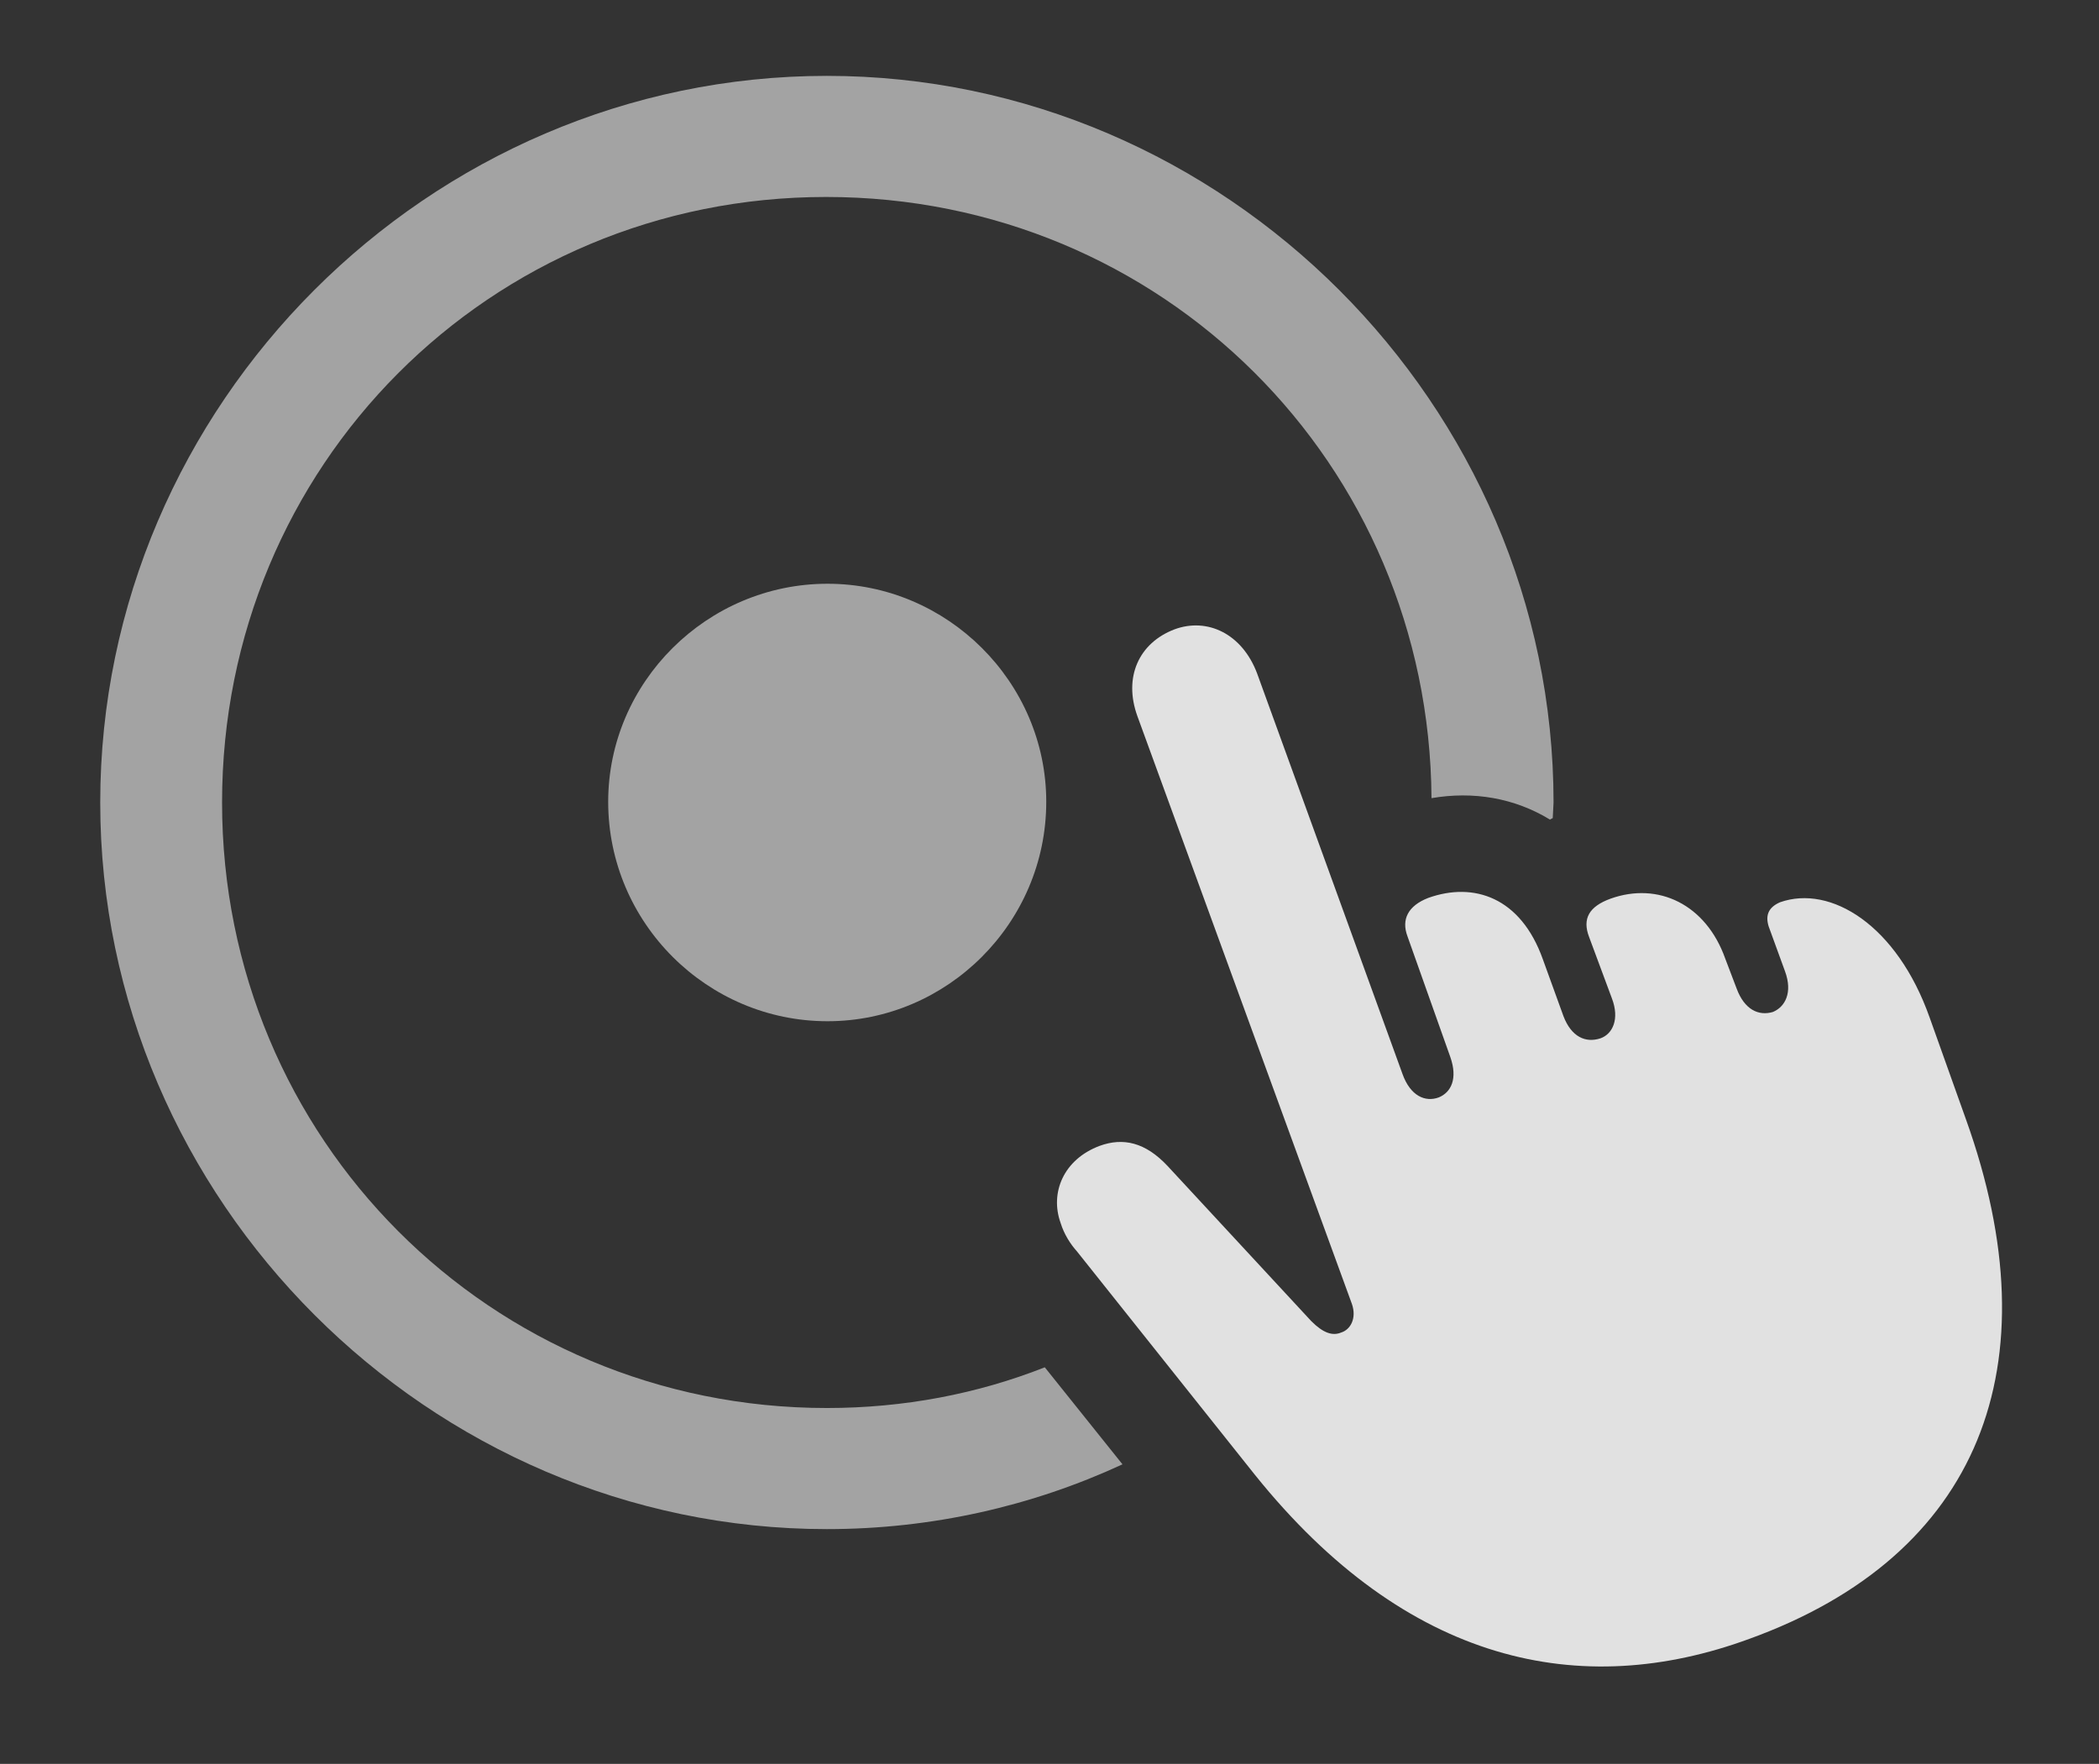 <?xml version="1.0" encoding="UTF-8"?>
<!--Generator: Apple Native CoreSVG 232.5-->
<!DOCTYPE svg
PUBLIC "-//W3C//DTD SVG 1.1//EN"
       "http://www.w3.org/Graphics/SVG/1.1/DTD/svg11.dtd">
<svg version="1.1" xmlns="http://www.w3.org/2000/svg" xmlns:xlink="http://www.w3.org/1999/xlink" width="28.773" height="24.179">
 <rect width="100%" height="100%" fill="#333333" stroke="none"/>
 <g>
  <rect height="24.179" opacity="0" width="28.773" x="0" y="0"/>
  <path d="M21.296 11.001L21.285 11.214C21.271 11.22 21.259 11.228 21.247 11.235C20.76 10.938 20.198 10.843 19.623 10.941C19.593 6.359 15.933 2.7 11.325 2.7C6.706 2.7 3.044 6.391 3.044 11.001C3.044 15.61 6.725 19.301 11.335 19.301C12.391 19.301 13.399 19.107 14.322 18.743L15.387 20.073C14.148 20.646 12.773 20.961 11.335 20.961C5.885 20.961 1.374 16.45 1.374 11.001C1.374 5.551 5.876 1.04 11.335 1.04C16.784 1.04 21.296 5.551 21.296 11.001Z" fill="#ffffff" fill-opacity="0.55"/>
  <path d="M14.342 10.991C14.342 12.651 12.985 13.999 11.344 13.999C9.694 13.999 8.337 12.651 8.337 10.991C8.337 9.35 9.694 8.002 11.344 8.002C12.985 8.002 14.342 9.35 14.342 10.991Z" fill="#ffffff" fill-opacity="0.55"/>
  <path d="M23.981 22.465C27.135 21.323 28.161 18.725 26.95 15.346L26.452 13.95C26.003 12.68 25.094 12.124 24.401 12.368C24.245 12.436 24.196 12.543 24.245 12.7L24.469 13.315C24.577 13.608 24.469 13.803 24.303 13.872C24.108 13.93 23.913 13.842 23.805 13.549L23.649 13.139C23.385 12.397 22.731 12.085 22.077 12.319C21.784 12.426 21.686 12.592 21.784 12.846L22.096 13.686C22.204 13.969 22.106 14.174 21.94 14.233C21.735 14.301 21.54 14.213 21.432 13.93L21.149 13.149C20.846 12.299 20.202 12.085 19.577 12.309C19.303 12.416 19.206 12.602 19.294 12.836L19.88 14.487C19.987 14.79 19.889 14.975 19.723 15.043C19.538 15.112 19.333 15.024 19.225 14.721L17.233 9.233C17.028 8.686 16.549 8.461 16.1 8.627C15.612 8.813 15.397 9.282 15.592 9.819L18.532 17.875C18.6 18.071 18.512 18.227 18.385 18.266C18.268 18.315 18.141 18.276 17.975 18.11L16.003 15.981C15.7 15.659 15.397 15.59 15.075 15.707C14.577 15.893 14.391 16.352 14.538 16.762C14.586 16.919 14.674 17.055 14.762 17.153L17.204 20.219C19.284 22.807 21.667 23.315 23.981 22.465Z" fill="#ffffff" fill-opacity="0.85"/>
 </g>
</svg>

